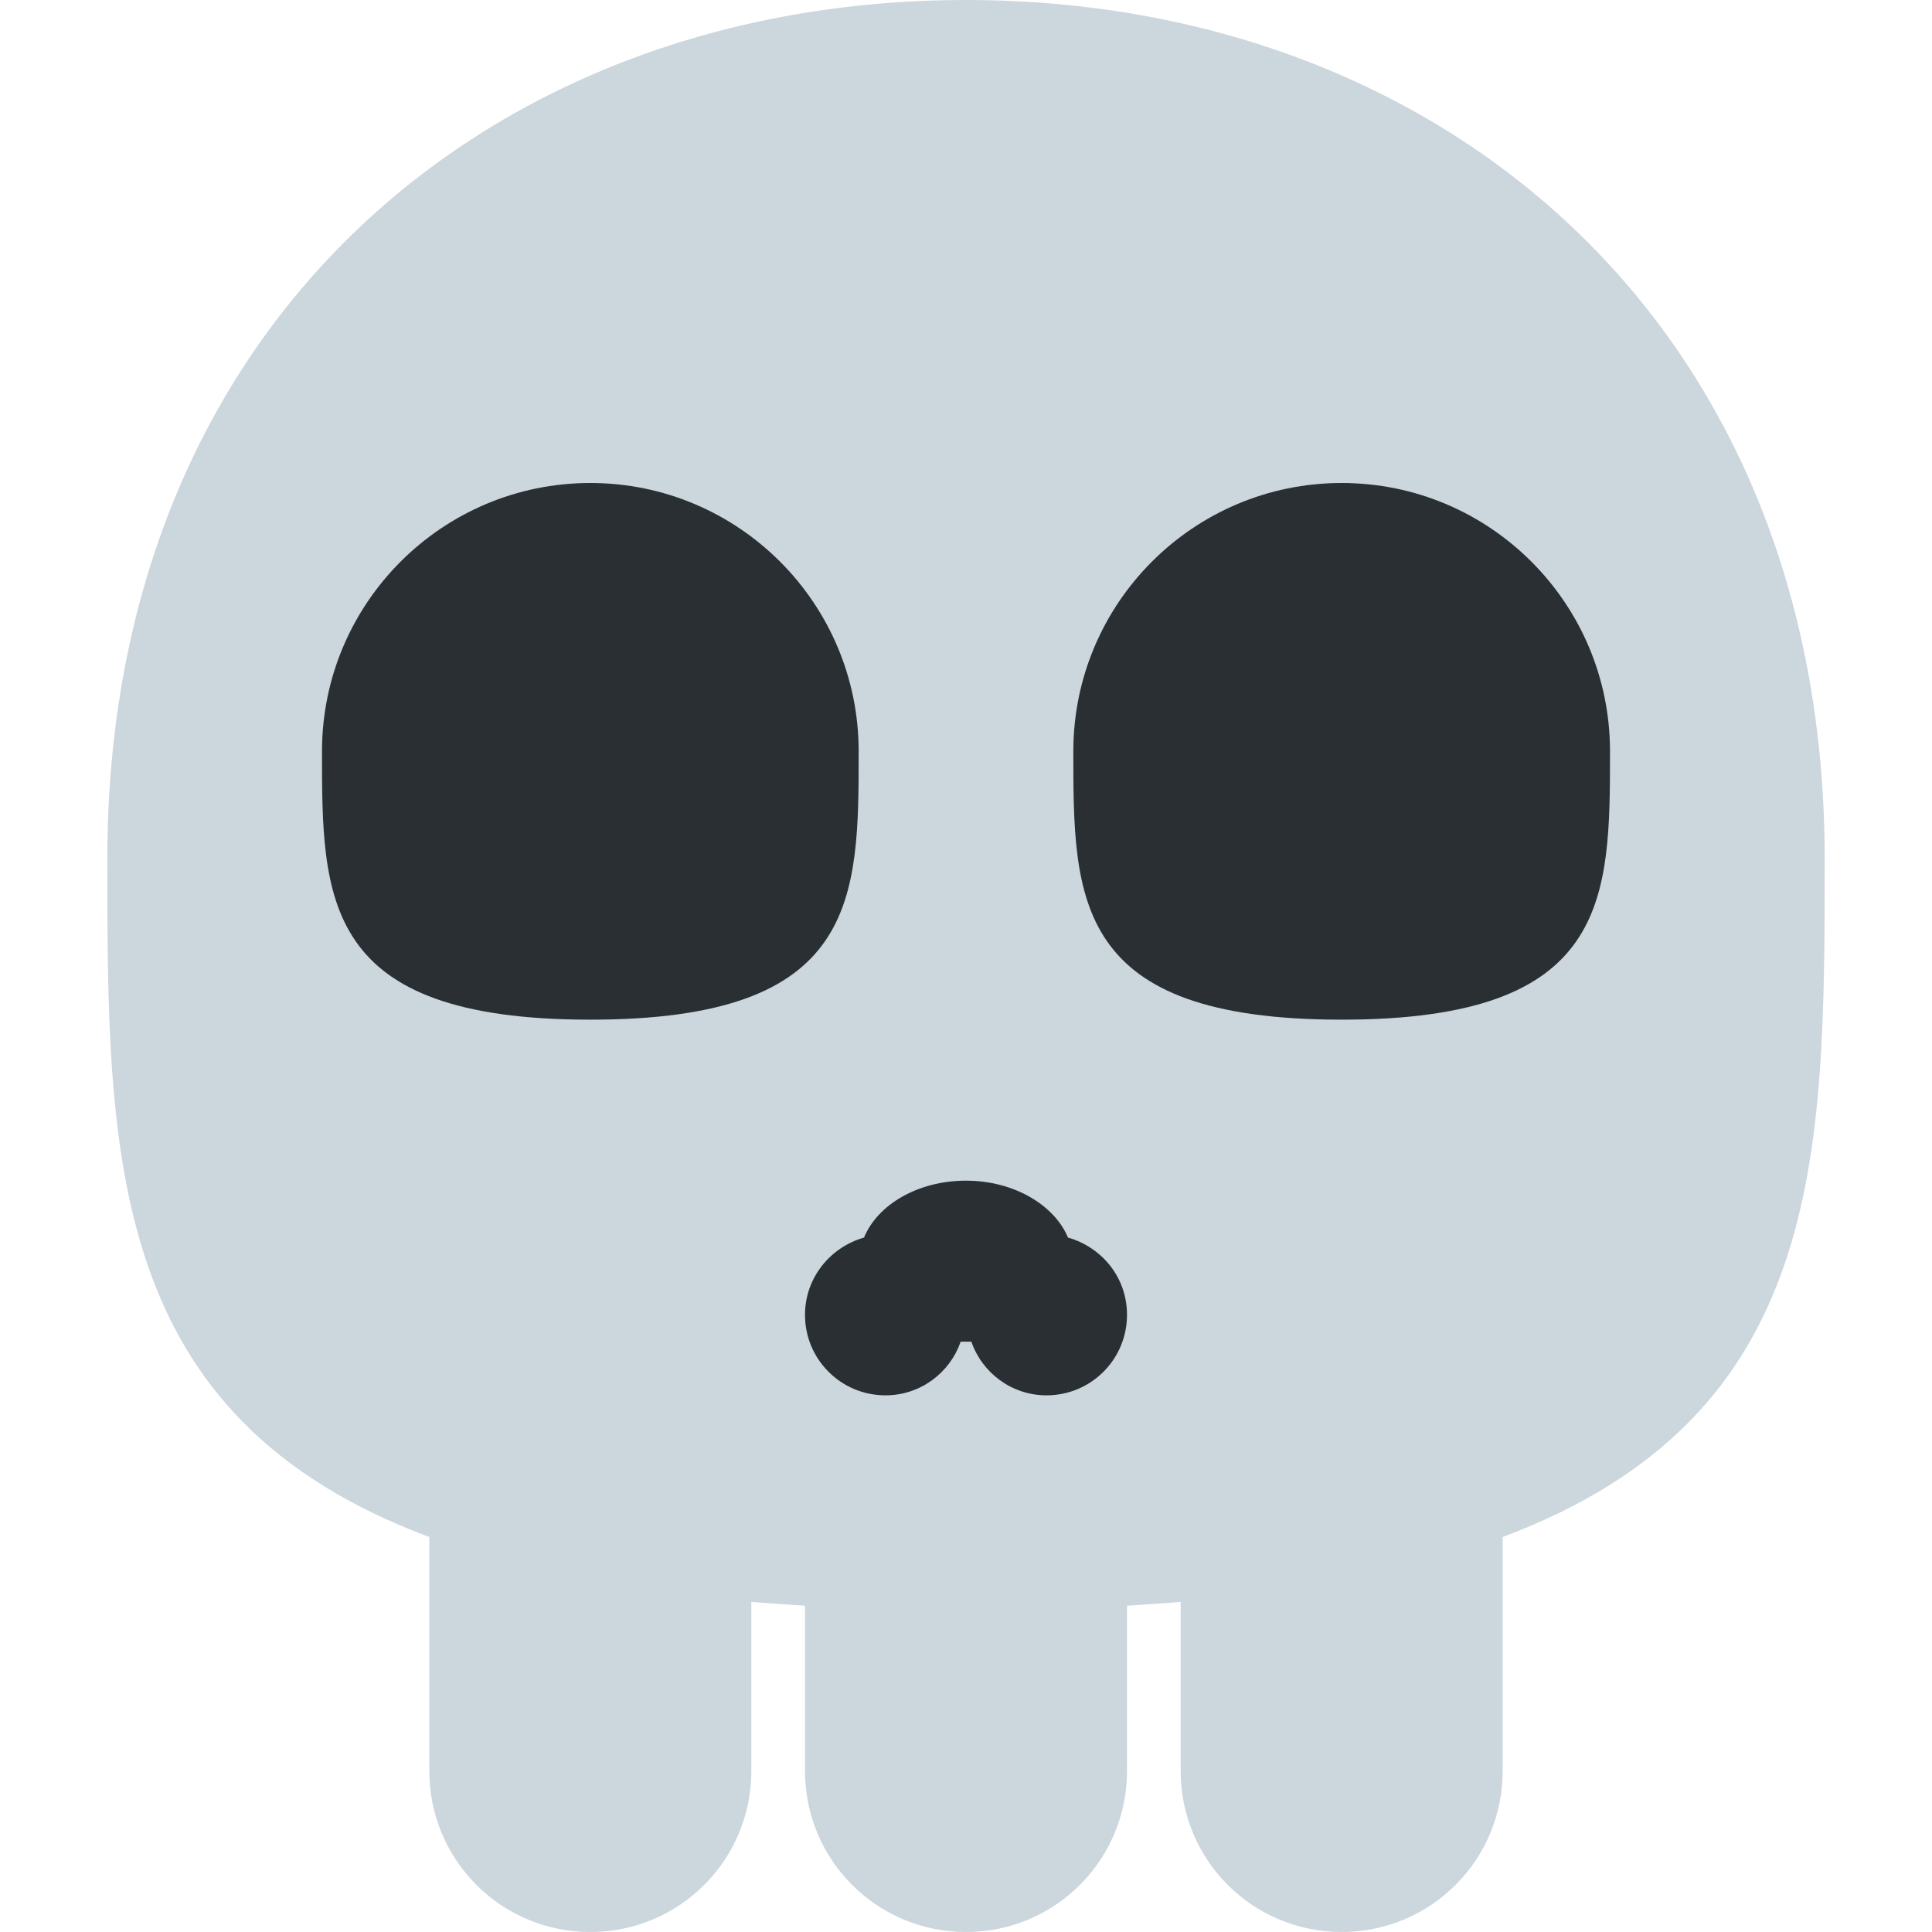 <svg xmlns="http://www.w3.org/2000/svg" viewBox="0 0 45 45" enable-background="new 0 0 45 45"><defs><clipPath id="a"><path d="M0 36h36V0H0v36z"/></clipPath></defs><g><g><g clip-path="url(#a)" transform="matrix(1.25 0 0 -1.25 0 45)"><g><path fill="#ccd6dd" d="M34 20c0 10-7.16 16-16 16S2 30 2 20C2 14.43 2 9.6 8 7.36V3c0-1.66 1.34-3 3-3s3 1.34 3 3v3.15c.32-.02.66-.05 1-.07V3c0-1.66 1.34-3 3-3s3 1.34 3 3v3.08c.34.02.68.05 1 .07V3c0-1.66 1.34-3 3-3s3 1.34 3 3v4.36c6 2.25 6 7.07 6 12.64"/></g><g><path fill="#292f33" d="M16 22c0-2.76 0-5-5-5s-5 2.24-5 5 2.24 5 5 5 5-2.24 5-5"/></g><g><path fill="#292f33" d="M30 22c0-2.76 0-5-5-5s-5 2.24-5 5 2.24 5 5 5 5-2.24 5-5"/></g><g><path fill="#292f33" d="M19.9 12.94c-.25.6-1 1.06-1.9 1.06-.9 0-1.65-.45-1.9-1.06-.63-.18-1.1-.75-1.1-1.44 0-.83.67-1.5 1.5-1.5.65 0 1.2.42 1.4 1 .04 0 .07 0 .1 0s.06 0 .1 0c.2-.58.75-1 1.4-1 .83 0 1.5.67 1.5 1.5 0 .7-.47 1.26-1.1 1.44"/></g></g></g></g></svg>